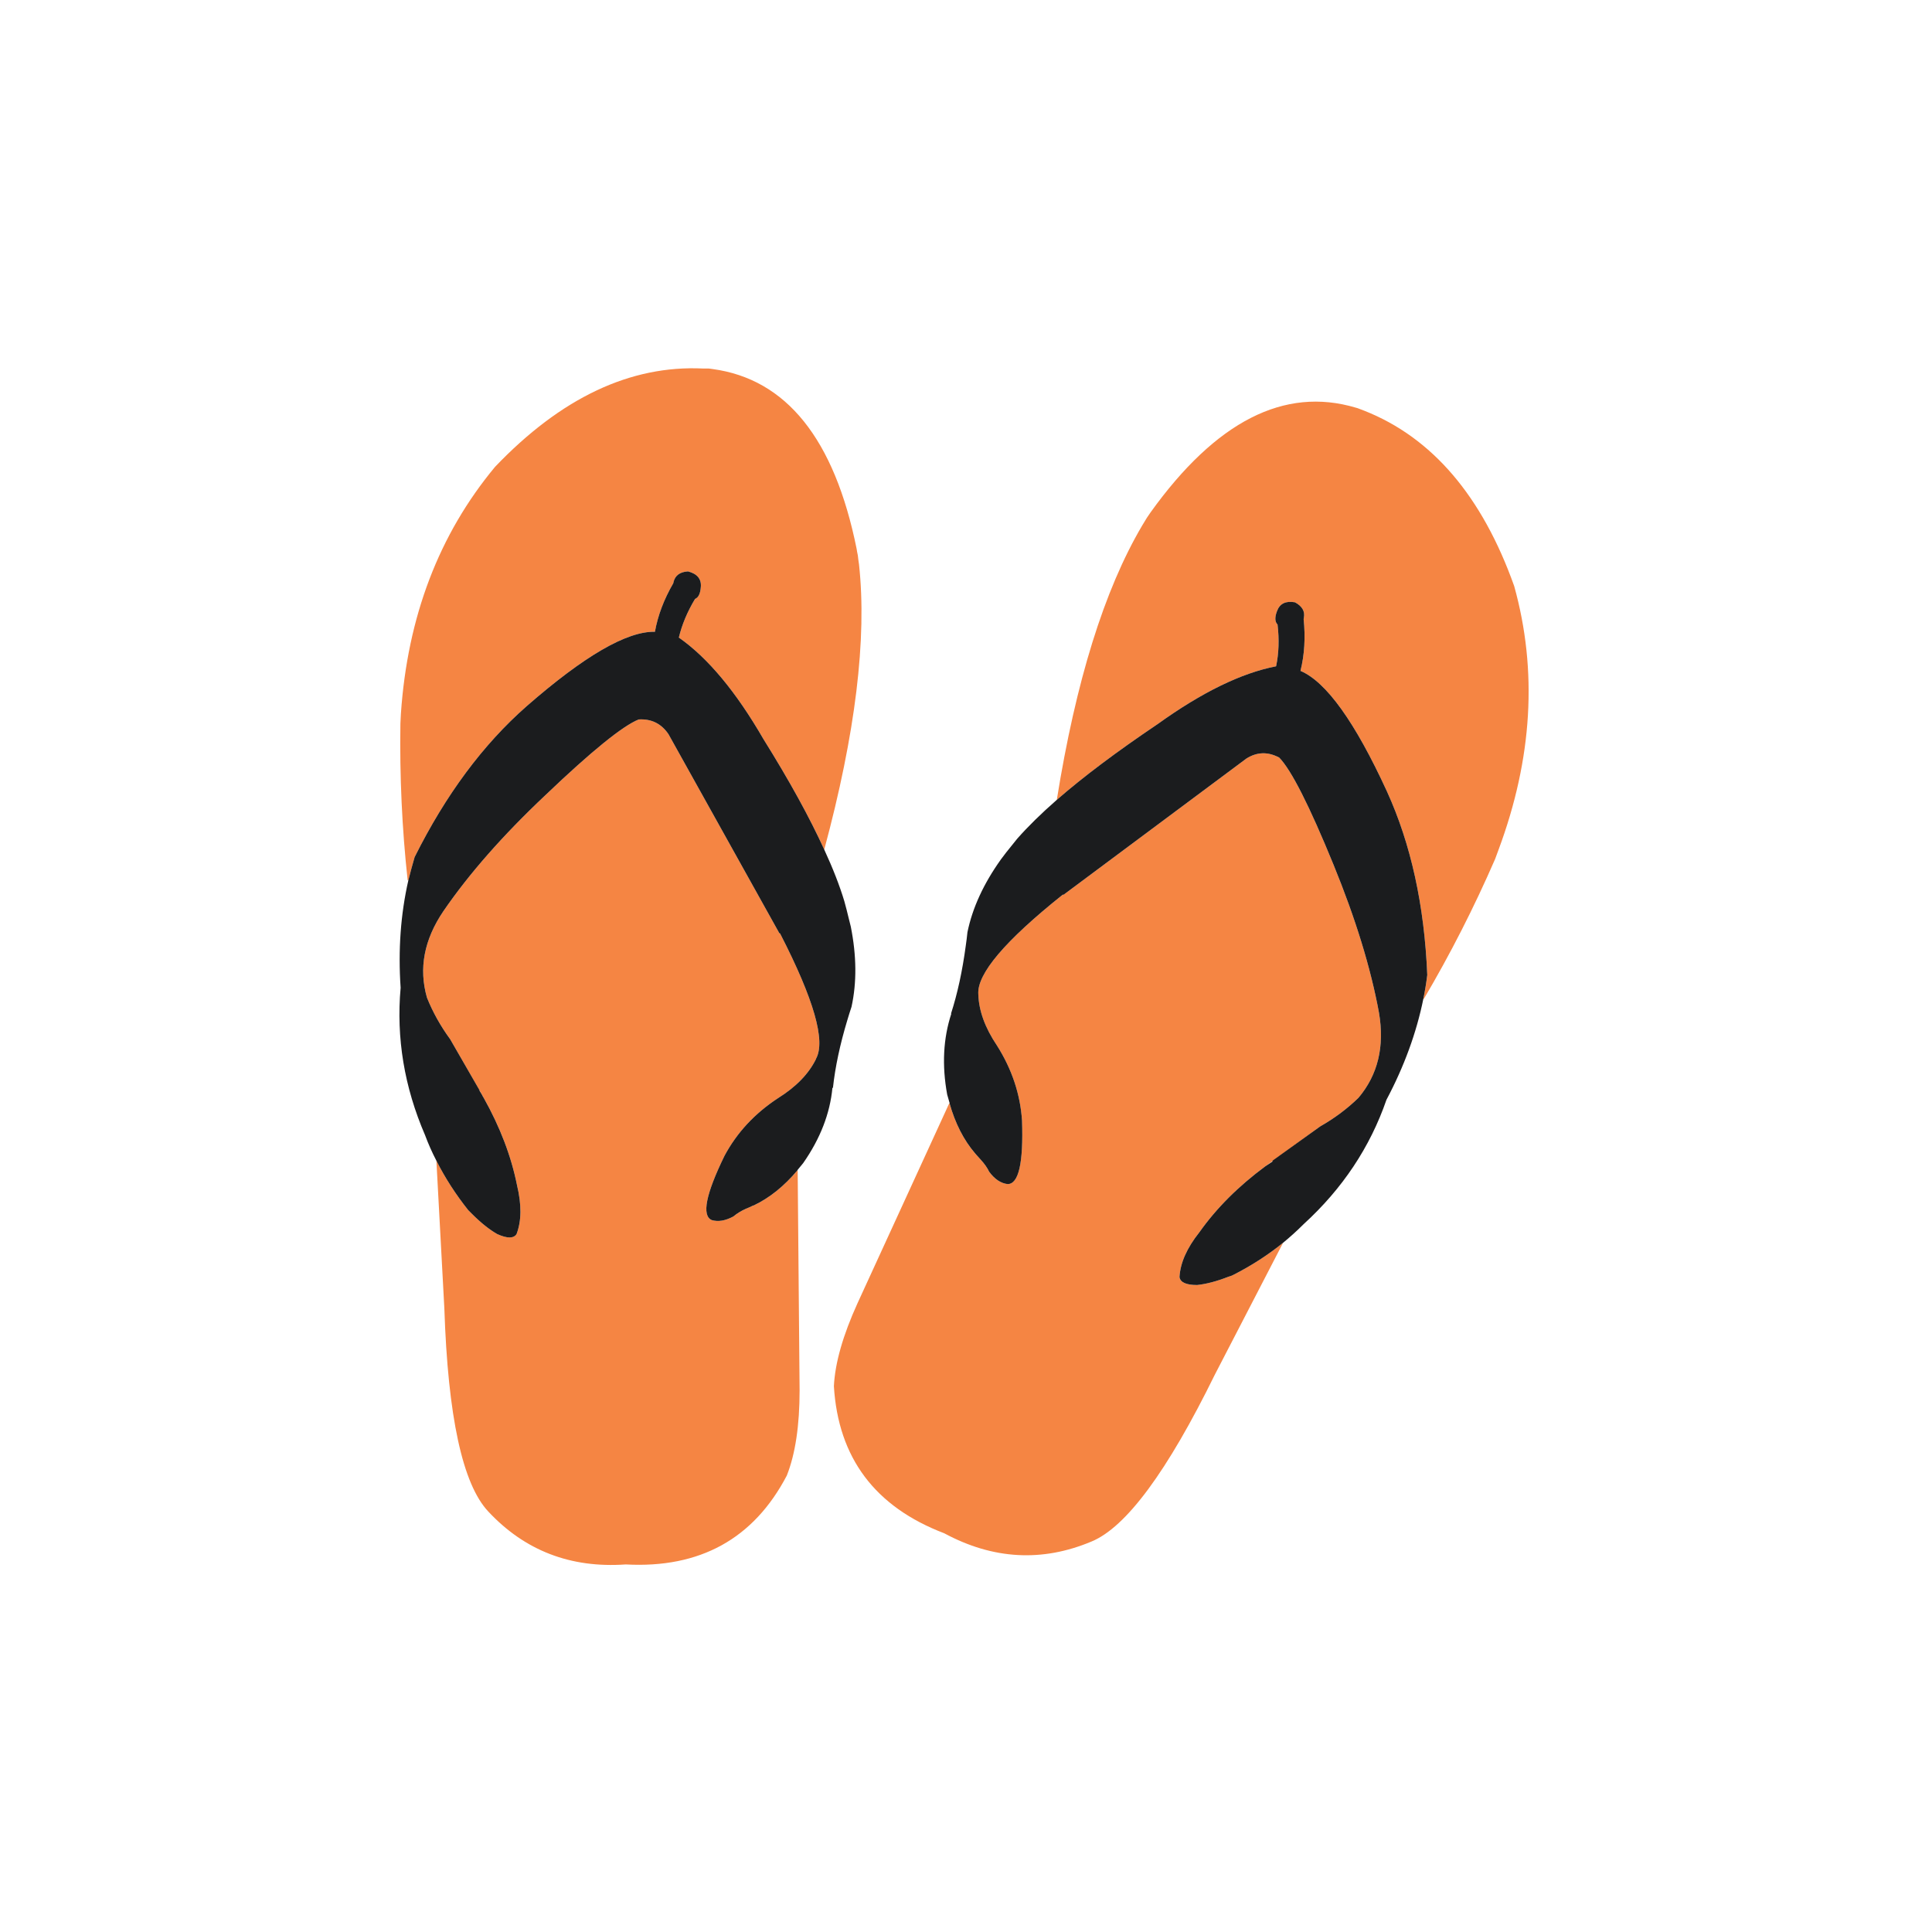 <?xml version="1.0" encoding="utf-8"?>
<!-- Generator: Adobe Illustrator 16.0.0, SVG Export Plug-In . SVG Version: 6.00 Build 0)  -->
<!DOCTYPE svg PUBLIC "-//W3C//DTD SVG 1.1//EN" "http://www.w3.org/Graphics/SVG/1.1/DTD/svg11.dtd">
<svg version="1.1" id="Layer_1" xmlns="http://www.w3.org/2000/svg" xmlns:xlink="http://www.w3.org/1999/xlink" x="0px" y="0px"
	 width="400px" height="400px" viewBox="0 0 400 400" enable-background="new 0 0 400 400" xml:space="preserve">
<g>
	<path fill-rule="evenodd" clip-rule="evenodd" fill="#F58543" d="M280.7,84.4c0.267,0.067,0.517,0.15,0.75,0.25
		c0.366,0.133,0.717,0.267,1.05,0.4c14.033,5.567,24.367,17.667,31,36.3c4.867,17.5,3.783,35.7-3.25,54.6
		c-0.233,0.633-0.467,1.267-0.7,1.9c-4.366,10.033-9.283,19.683-14.75,28.95l-0.1-0.05c0.333-1.633,0.6-3.267,0.8-4.9
		c-0.6-14.433-3.383-27.1-8.35-38c-6.601-14.367-12.567-22.684-17.9-24.95c0.833-3.333,1.05-6.917,0.65-10.75
		c0.033-0.066,0.05-0.15,0.05-0.25c0.267-1.333-0.351-2.4-1.851-3.2c-1.899-0.333-3.133,0.267-3.699,1.8
		c-0.5,1.3-0.467,2.233,0.1,2.8c0.367,3.1,0.267,5.983-0.3,8.65c-7.2,1.4-15.367,5.383-24.5,11.95
		c-8.467,5.7-15.434,10.934-20.9,15.7c3.934-24.534,9.817-43.45,17.65-56.75c0.333-0.567,0.667-1.117,1-1.65
		c0.267-0.367,0.517-0.733,0.75-1.1C251.733,87.233,265.9,80,280.7,84.4z M147.5,76.4c15.3,2.067,25.25,14.467,29.85,37.2
		c0.067,0.466,0.15,0.917,0.25,1.35c0.067,0.633,0.15,1.267,0.25,1.9c1.667,15.367-0.732,35.05-7.199,59.05
		c-3.033-6.667-7.233-14.3-12.601-22.9c-5.667-9.8-11.5-16.8-17.5-21c0.634-2.667,1.75-5.333,3.351-8c0.699-0.267,1.1-1.1,1.199-2.5
		c0.134-1.633-0.75-2.7-2.649-3.2c-1.667,0.1-2.667,0.833-3,2.2c-0.033,0.1-0.05,0.184-0.05,0.25
		c-1.934,3.333-3.2,6.684-3.801,10.05c-5.8-0.133-14.649,5-26.55,15.4c-9.033,7.933-16.767,18.35-23.2,31.25
		c-0.467,1.6-0.899,3.2-1.3,4.8H84.4c-1.167-10.7-1.667-21.517-1.5-32.45c0.033-0.667,0.066-1.333,0.1-2
		c1.367-20.1,7.867-37.15,19.5-51.15c13.667-14.3,28.033-21.083,43.1-20.35c0.367,0,0.75,0,1.15,0
		C146.983,76.333,147.233,76.367,147.5,76.4z M220.2,185.25l37.85-28.2c2.167-1.366,4.4-1.45,6.7-0.25c0.033,0,0.066,0.017,0.1,0.05
		c2.5,2.566,6.25,9.966,11.25,22.2c4.567,11.167,7.7,21.367,9.4,30.601c1.2,7-0.217,12.883-4.25,17.649
		c-2.333,2.267-4.967,4.233-7.9,5.9L262,241.45c-5.6,4.134-10.167,8.7-13.7,13.7c-2.566,3.232-3.933,6.316-4.1,9.25
		c0.167,1.1,1.383,1.649,3.649,1.649c1.9-0.2,4.051-0.767,6.45-1.7c0.367-0.1,0.717-0.232,1.05-0.399
		c3.733-1.9,7.167-4.116,10.301-6.65l-14.101,27.25c-9.866,20.101-18.383,31.634-25.55,34.601c-10.233,4.3-20.4,3.732-30.5-1.7
		c-14.333-5.467-21.95-15.616-22.85-30.45c0.232-4.8,1.866-10.533,4.899-17.2l18.95-41.3l0.1-0.05
		c1.167,4.134,2.917,7.566,5.25,10.3c0.101,0.133,0.2,0.25,0.301,0.35c0.3,0.334,0.6,0.667,0.899,1
		c0.767,0.834,1.351,1.667,1.75,2.5c1.134,1.533,2.4,2.384,3.8,2.551c2.301,0.033,3.301-4.351,3-13.15
		c-0.366-5.467-2.1-10.65-5.199-15.55c-2.467-3.667-3.75-7.2-3.851-10.601c-0.3-4.199,5.5-11.05,17.4-20.55
		C219.983,185.233,220.066,185.217,220.2,185.25z M168.95,219.2v0.05c-1.5,3.066-4.117,5.767-7.851,8.1
		c-4.833,3.167-8.533,7.15-11.1,11.95c-3.867,7.934-4.75,12.366-2.65,13.3c1.334,0.4,2.834,0.15,4.5-0.75
		c0.7-0.6,1.567-1.133,2.601-1.6c0.433-0.166,0.85-0.35,1.25-0.55c0.133-0.067,0.267-0.116,0.399-0.15
		c3.268-1.566,6.268-3.983,9-7.25l0.051,0.05l0.399,45.5c0,7.301-0.883,13.184-2.649,17.65c-6.867,13.1-17.983,19.233-33.351,18.4
		c-11.399,0.8-20.883-2.851-28.45-10.95c-5.333-5.667-8.366-19.684-9.1-42.05L90.35,240.3c1.801,3.567,4,6.983,6.601,10.25
		c0.267,0.267,0.533,0.534,0.8,0.8c1.833,1.834,3.566,3.217,5.2,4.15c2.066,0.934,3.399,0.934,4,0c1.033-2.7,1.066-6.066,0.1-10.1
		c-1.2-6-3.5-12.033-6.899-18.101c-0.072-0.129-0.147-0.254-0.226-0.375c-0.053-0.098-0.103-0.198-0.149-0.3L93.2,215.15
		c-2-2.734-3.601-5.601-4.8-8.601c-1.733-6.033-0.601-12,3.399-17.9c5.3-7.733,12.333-15.733,21.101-24
		c9.566-9.133,16.017-14.367,19.35-15.7h0.05c2.601-0.134,4.634,0.883,6.101,3.05l22.949,41.2c0.134,0.033,0.2,0.083,0.2,0.15
		C168.517,206.916,170.983,215.533,168.95,219.2z"/>
	<path fill-rule="evenodd" clip-rule="evenodd" fill="#1B1C1E" d="M269.25,138.9c5.333,2.267,11.3,10.583,17.9,24.95
		c4.967,10.9,7.75,23.566,8.35,38c-0.2,1.634-0.467,3.268-0.8,4.9c-1.434,7.066-3.983,14.05-7.65,20.95
		c-3.399,9.833-9.116,18.417-17.149,25.75c-1.367,1.366-2.783,2.649-4.25,3.85c-3.134,2.534-6.567,4.75-10.301,6.65
		c-0.333,0.167-0.683,0.3-1.05,0.399c-2.399,0.934-4.55,1.5-6.45,1.7c-2.267,0-3.482-0.55-3.649-1.649
		c0.167-2.934,1.533-6.018,4.1-9.25c3.533-5,8.101-9.566,13.7-13.7c0.5-0.333,1-0.667,1.5-1l-0.1-0.101l9.949-7.149
		c2.934-1.667,5.567-3.634,7.9-5.9c4.033-4.767,5.45-10.649,4.25-17.649c-1.7-9.234-4.833-19.434-9.4-30.601
		c-5-12.233-8.75-19.633-11.25-22.2c-0.033-0.034-0.066-0.05-0.1-0.05c-2.3-1.2-4.533-1.116-6.7,0.25l-37.85,28.2
		c-0.134-0.033-0.217-0.017-0.25,0.05c-11.9,9.5-17.7,16.351-17.4,20.55c0.101,3.4,1.384,6.934,3.851,10.601
		c3.1,4.899,4.833,10.083,5.199,15.55c0.301,8.8-0.699,13.184-3,13.15c-1.399-0.167-2.666-1.018-3.8-2.551
		c-0.399-0.833-0.983-1.666-1.75-2.5c-0.3-0.333-0.6-0.666-0.899-1c-0.101-0.1-0.2-0.217-0.301-0.35
		c-2.333-2.733-4.083-6.166-5.25-10.3v-0.101c-0.166-0.566-0.333-1.149-0.5-1.75c-1.1-6.033-0.816-11.6,0.851-16.699l-0.05-0.051
		c1.333-4.133,2.35-8.816,3.05-14.05c0.133-0.9,0.25-1.833,0.35-2.8c1.033-5.033,3.351-10.066,6.95-15.1
		c0.367-0.5,0.733-0.983,1.1-1.45c0.733-0.9,1.483-1.833,2.25-2.8c2.233-2.533,4.967-5.216,8.2-8.05
		c5.467-4.767,12.434-10,20.9-15.7c9.133-6.566,17.3-10.55,24.5-11.95c0.566-2.667,0.667-5.55,0.3-8.65
		c-0.566-0.566-0.6-1.5-0.1-2.8c0.566-1.533,1.8-2.133,3.699-1.8c1.5,0.8,2.117,1.866,1.851,3.2c0,0.1-0.017,0.184-0.05,0.25
		C270.3,131.983,270.083,135.566,269.25,138.9z M145.1,121.5c-0.1,1.4-0.5,2.233-1.199,2.5c-1.601,2.667-2.717,5.333-3.351,8
		c6,4.2,11.833,11.2,17.5,21c5.367,8.6,9.567,16.233,12.601,22.9c1.8,3.9,3.183,7.45,4.149,10.65c0.333,1.2,0.634,2.367,0.9,3.5
		c0.133,0.567,0.283,1.167,0.45,1.8c1.199,6.033,1.25,11.566,0.149,16.6c-0.3,0.899-0.583,1.8-0.85,2.7
		c-1.533,5.066-2.533,9.766-3,14.1l-0.101-0.05c-0.5,5.333-2.517,10.533-6.05,15.6c-0.366,0.467-0.75,0.934-1.149,1.4
		c0,0.066-0.018,0.1-0.051,0.1c-2.732,3.267-5.732,5.684-9,7.25c-0.133,0.034-0.267,0.083-0.399,0.15
		c-0.4,0.2-0.817,0.384-1.25,0.55c-1.033,0.467-1.9,1-2.601,1.6c-1.666,0.9-3.166,1.15-4.5,0.75c-2.1-0.934-1.217-5.366,2.65-13.3
		c2.566-4.8,6.267-8.783,11.1-11.95c3.733-2.333,6.351-5.033,7.851-8.1v-0.05c2.033-3.667-0.434-12.284-7.4-25.85
		c0-0.067-0.066-0.117-0.2-0.15L138.4,152c-1.467-2.167-3.5-3.184-6.101-3.05h-0.05c-3.333,1.333-9.783,6.566-19.35,15.7
		c-8.768,8.267-15.801,16.267-21.101,24c-4,5.9-5.133,11.867-3.399,17.9c1.199,3,2.8,5.866,4.8,8.601l6.1,10.6h-0.05
		c0.173,0.287,0.348,0.579,0.525,0.875c0.047,0.102,0.097,0.202,0.149,0.3c0.078,0.121,0.153,0.246,0.226,0.375
		c3.399,6.067,5.699,12.101,6.899,18.101c0.967,4.033,0.934,7.399-0.1,10.1c-0.601,0.934-1.934,0.934-4,0
		c-1.634-0.934-3.367-2.316-5.2-4.15c-0.267-0.266-0.533-0.533-0.8-0.8c-2.601-3.267-4.8-6.683-6.601-10.25
		c-0.899-1.733-1.683-3.5-2.35-5.3c-4.3-9.967-5.983-20.133-5.05-30.5c-0.533-7.8,0-15.217,1.6-22.25c0.4-1.6,0.833-3.2,1.3-4.8
		c6.434-12.9,14.167-23.317,23.2-31.25c11.9-10.4,20.75-15.534,26.55-15.4c0.601-3.366,1.867-6.716,3.801-10.05
		c0-0.066,0.017-0.15,0.05-0.25c0.333-1.367,1.333-2.1,3-2.2C144.35,118.8,145.233,119.867,145.1,121.5z"/>
</g>
</svg>
